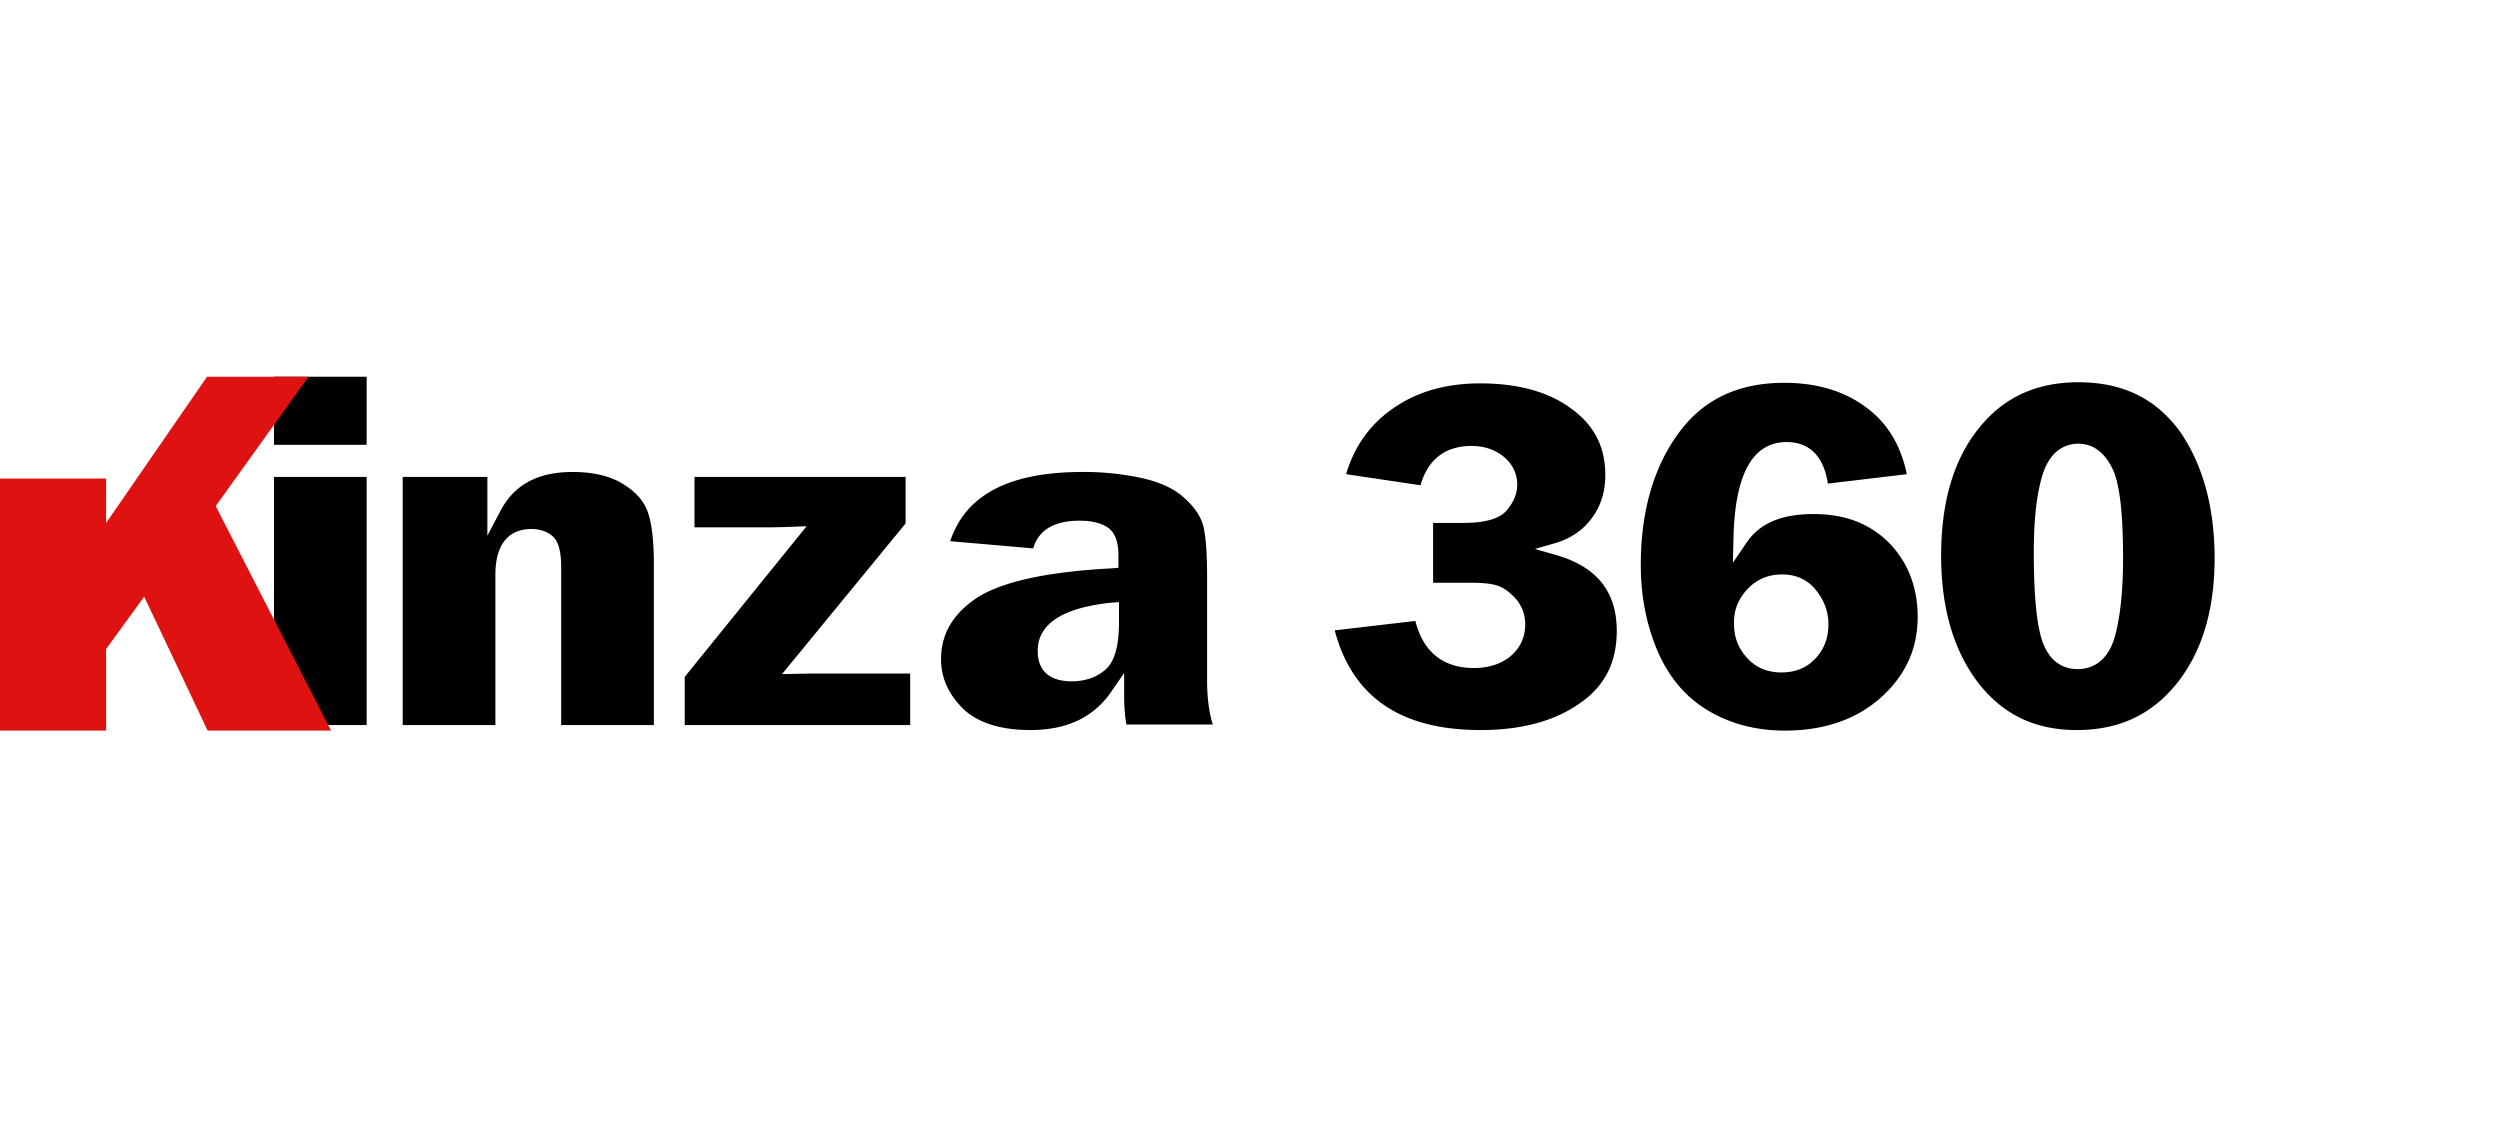 <svg viewBox="0 0 219 99" fill="none" xmlns="http://www.w3.org/2000/svg"><path d="M32.07 33H24v5.967h8.119V33h-.05Zm0 8.78H24v21.735h8.119V41.78h-.05Zm14.483 4.562c.702 0 1.353.194 1.854.63.502.436.752 1.31.752 2.717v13.825h8.119V49.447c0-2.425-.25-4.075-.701-4.997-.452-.922-1.253-1.65-2.305-2.231-1.103-.583-2.456-.874-4.11-.874-3.058 0-5.112 1.116-6.315 3.397l-1.153 2.183V41.78h-7.418v21.734h8.12V50.368c0-3.3 1.703-4.026 3.158-4.026h-.001ZM79.38 41.78H60.837v4.415h6.113c.4 0 1.203 0 2.406-.048l1.303-.048-10.676 13.195v4.22h19.748v-4.511h-8.72l-2.507.049L79.33 45.856V41.78h.05Zm10.875 22.172c3.209 0 5.564-1.116 7.117-3.396l1.103-1.601v1.891c0 .923.05 1.796.2 2.62h7.569c-.352-1.115-.502-2.425-.502-3.881v-9.072c0-2.377-.15-4.025-.451-4.803-.3-.775-.852-1.503-1.704-2.23-.852-.73-2.055-1.262-3.558-1.602a24.034 24.034 0 0 0-5.163-.534c-6.465 0-10.274 1.99-11.627 6.064l7.267.632c.352-1.213 1.353-2.427 4.06-2.427 1.053 0 1.854.194 2.456.583.65.436.952 1.262.952 2.474v1.067l-.551.049c-5.664.29-9.623 1.164-11.828 2.57-2.105 1.407-3.158 3.154-3.158 5.386 0 1.65.652 3.056 1.905 4.317 1.302 1.262 3.308 1.892 5.913 1.892Zm7.117-11.159.652-.048v1.747c0 2.134-.4 3.541-1.252 4.22-.803.68-1.805.971-2.907.971-1.905 0-2.958-.923-2.958-2.62-.05-2.377 2.156-3.833 6.465-4.27ZM129.7 63.952c3.558 0 6.465-.777 8.67-2.33 2.205-1.503 3.258-3.59 3.258-6.354 0-3.444-1.754-5.627-5.313-6.646l-1.854-.534 1.854-.533c1.254-.389 2.306-1.068 3.107-2.135.802-1.068 1.203-2.33 1.203-3.785 0-2.474-.952-4.365-2.957-5.82-2.005-1.505-4.711-2.232-8.019-2.232-2.956 0-5.562.727-7.668 2.231-1.954 1.359-3.358 3.3-4.059 5.725l6.515.97c.802-2.814 2.807-3.445 4.461-3.445 1.152 0 2.104.34 2.857.97.751.631 1.153 1.457 1.153 2.426 0 .777-.301 1.504-.903 2.232-.602.728-1.854 1.115-3.809 1.115h-2.656v5.24h3.257c1.204 0 2.055.097 2.606.34.551.242 1.053.679 1.505 1.212a3.4 3.4 0 0 1 .7 2.087c0 1.164-.45 2.086-1.302 2.813-.852.68-1.904 1.019-3.208 1.019-1.904 0-4.26-.727-5.112-4.124l-7.066.825c1.554 5.87 5.814 8.733 12.78 8.733Zm33.879-28.187c-1.954-1.504-4.411-2.231-7.267-2.231-4.059 0-7.117 1.456-9.271 4.414-2.206 3.008-3.308 6.89-3.308 11.546 0 2.765.501 5.288 1.503 7.616 1.003 2.282 2.456 3.98 4.411 5.144C151.6 63.418 153.855 64 156.361 64c3.408 0 6.265-.97 8.421-2.911 2.154-1.94 3.206-4.27 3.206-7.034 0-2.62-.852-4.803-2.505-6.501-1.704-1.698-3.859-2.523-6.615-2.523-2.858 0-4.762.825-5.914 2.572l-1.153 1.697.05-2.037c.1-5.676 1.654-8.538 4.661-8.538 1.403 0 3.157.63 3.609 3.638l6.915-.824c-.501-2.475-1.654-4.415-3.458-5.774ZM153.054 51.63c.801-.873 1.853-1.31 3.057-1.31 1.203 0 2.205.437 2.957 1.358.701.874 1.102 1.844 1.102 3.008 0 1.165-.35 2.135-1.102 2.96-.752.824-1.754 1.26-3.007 1.26-1.254 0-2.256-.436-3.007-1.26-.753-.825-1.153-1.796-1.153-2.96-.05-1.164.351-2.183 1.153-3.056Zm29.018-18.144c-3.659 0-6.565 1.31-8.721 4.026-2.205 2.717-3.308 6.452-3.308 11.159 0 4.608 1.103 8.343 3.259 11.157 2.154 2.766 4.961 4.124 8.62 4.124 3.658 0 6.515-1.31 8.72-4.026C192.847 57.208 194 53.52 194 48.912c0-4.512-1.052-8.296-3.107-11.206-2.105-2.814-4.962-4.22-8.821-4.22v-.001Zm3.207 22.219c-.651 2.377-2.155 2.91-3.257 2.91-1.053 0-2.406-.436-3.107-2.424-.502-1.456-.753-4.028-.753-7.86 0-2.813.251-5.045.753-6.695.701-2.28 2.104-2.765 3.157-2.765 1.253 0 2.255.727 2.956 2.135.653 1.31.953 3.88.953 7.907 0 2.813-.251 5.143-.702 6.792Z" fill="#000"/><path d="M18.896 44.335 27.029 33h-8.892L9.295 45.814V41.92H0V64h9.295v-7.146l3.335-4.584L18.188 64H29L18.895 44.335h.001Z" fill="#DF1212"/></svg>